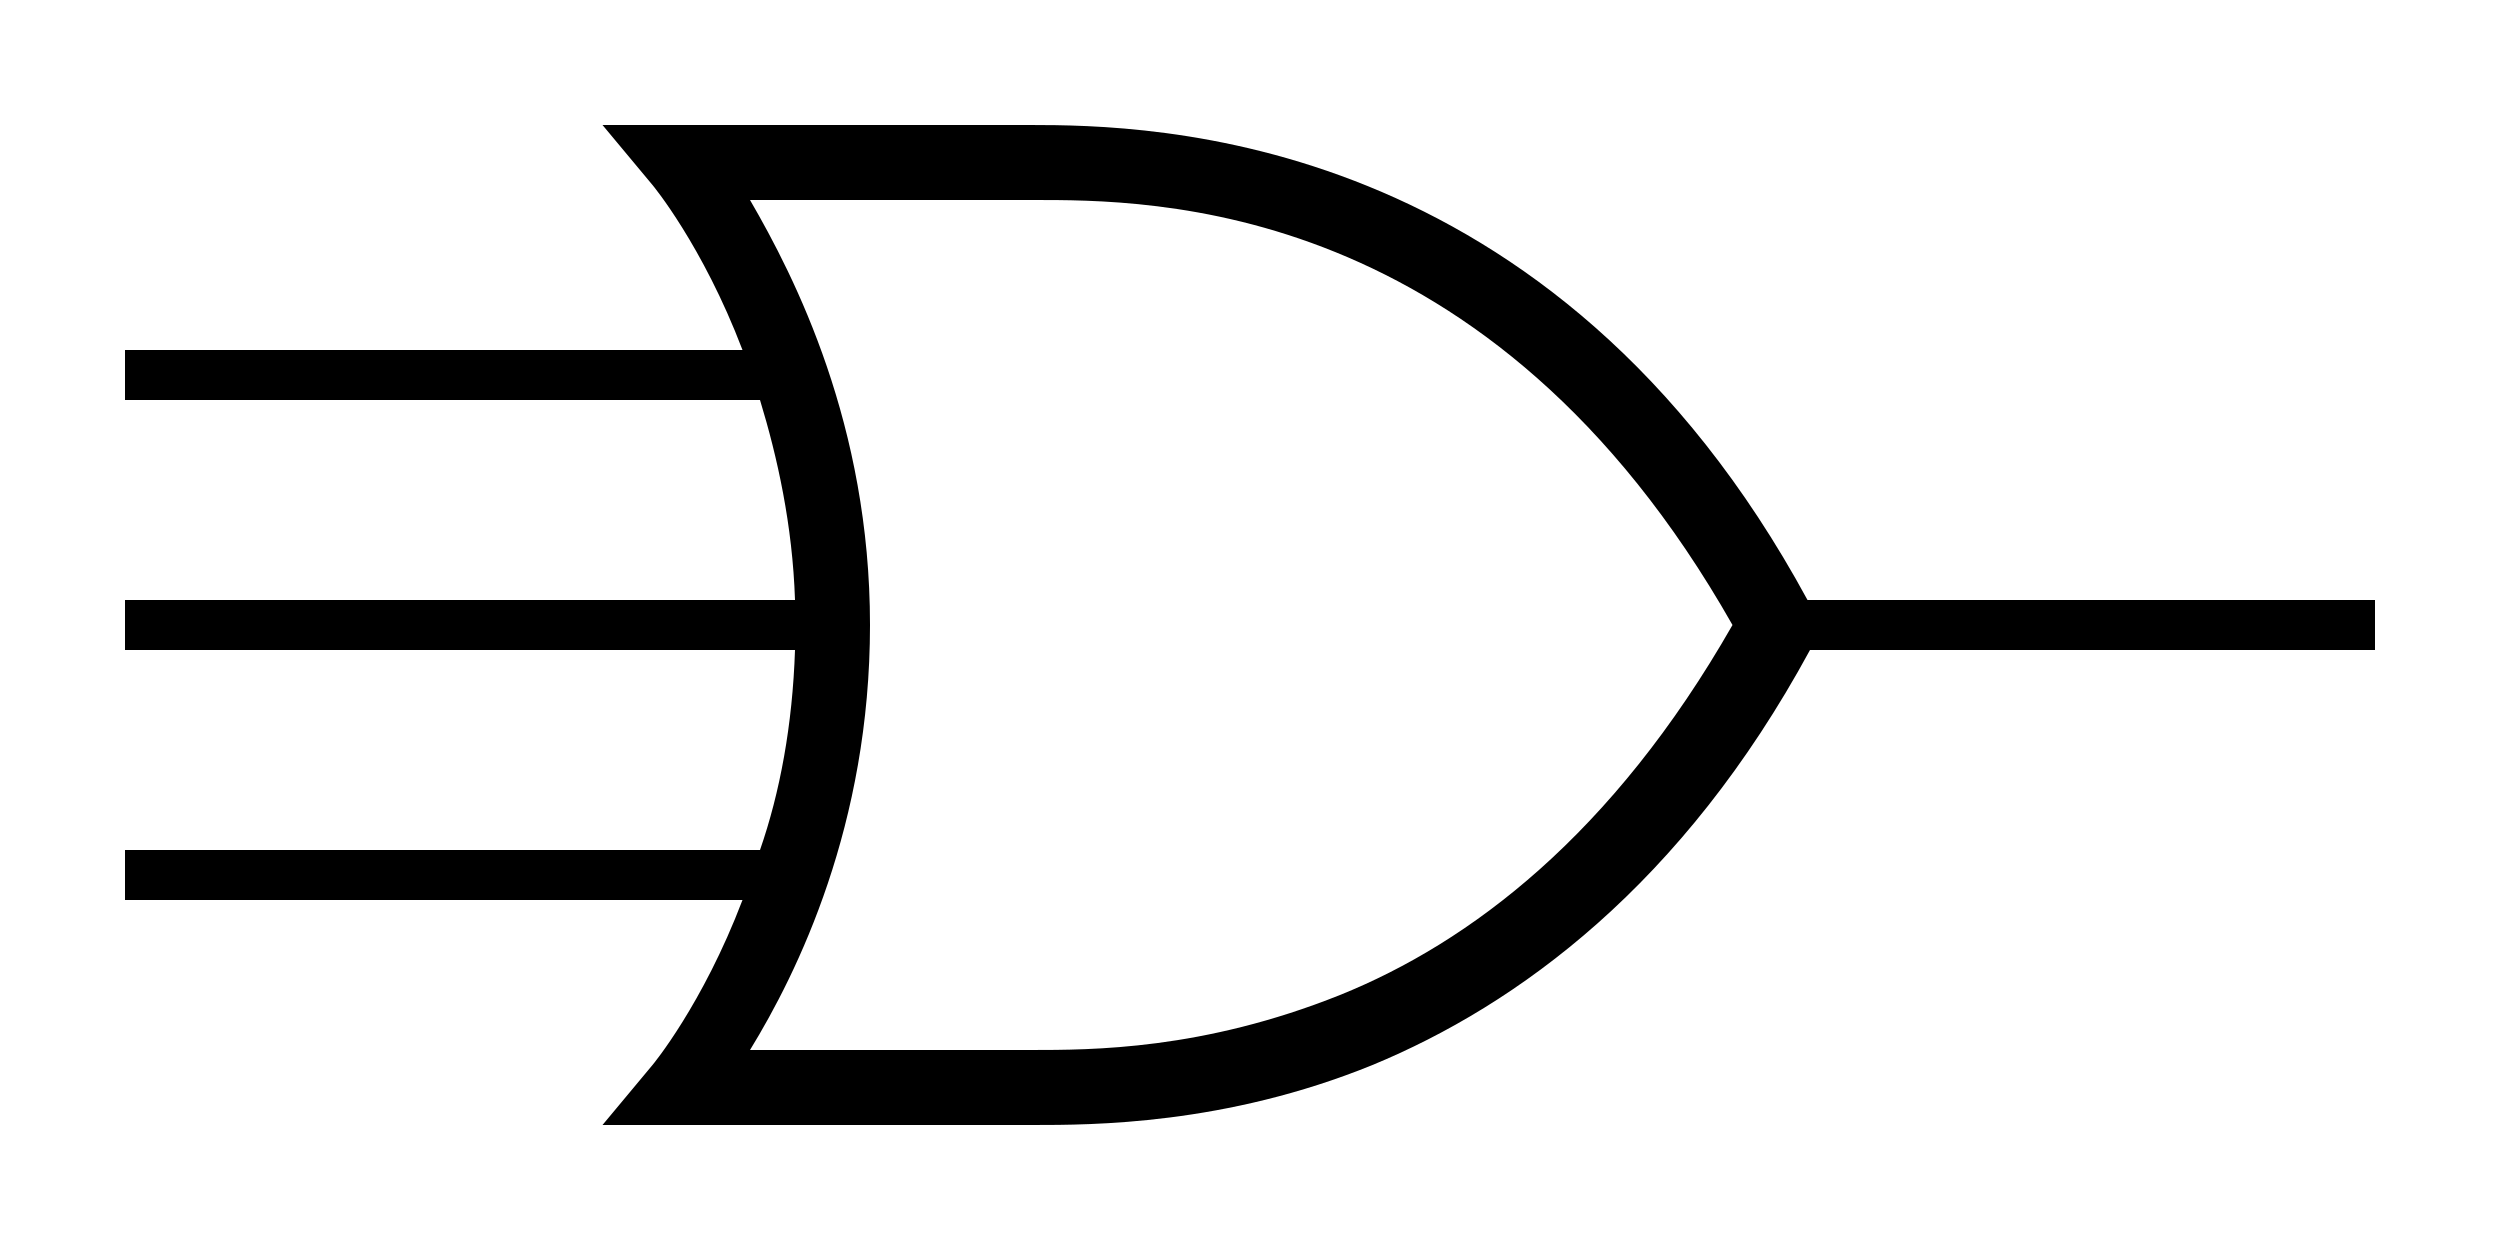 <svg version="1.1" xmlns="http://www.w3.org/2000/svg" xmlns:xlink="http://www.w3.org/1999/xlink" x="0px" y="0px"
	 viewBox="0 0 100 50" style="enable-background:new 0 0 100 50;" fill="currentColor">
<path d="M95,24H72.3C62.1,5.2,46,5,41.2,5H24.1l2,2.4c0,0,2,2.4,3.6,6.6H5v2h25.4c0.7,2.3,1.3,5,1.4,8H5v2h26.8
	c-0.1,3-0.6,5.7-1.4,8H5v2h24.7c-1.6,4.2-3.6,6.6-3.6,6.6l-2,2.4h17.2c2.4,0,7.7,0,13.6-2.4c5.8-2.4,12.4-7.2,17.5-16.6H95V24z
	 M53.6,39.8C48.1,42,43.7,42,41.2,42H30c1.9-3.1,4.8-9,4.8-17s-3-13.9-4.8-17h11.3c4.7,0,18.3-0.1,28,17
	C64.5,33.4,58.8,37.7,53.6,39.8z"/>
</svg>
